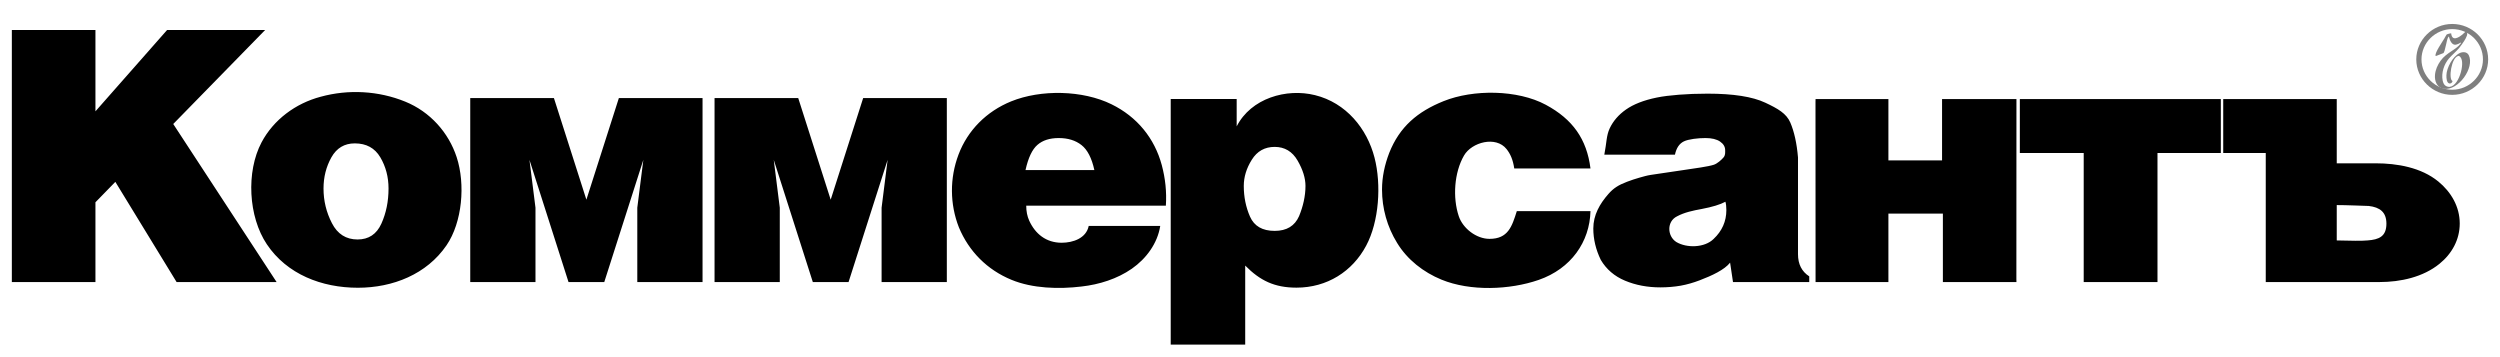 <svg width="182" height="26" viewBox="0 0 182 26" fill="none" xmlns="http://www.w3.org/2000/svg">
<g clip-path="url(#clip0)">
<path d="M180.759 4.325C180.759 3.107 179.756 2.118 178.521 2.118C177.294 2.118 176.284 3.115 176.284 4.325C176.284 5.536 177.295 6.532 178.521 6.532C179.749 6.532 180.758 5.536 180.759 4.325ZM175.905 4.325C175.905 2.909 177.085 1.744 178.521 1.744C179.964 1.744 181.137 2.901 181.138 4.324C181.138 5.741 179.957 6.906 178.522 6.906C177.086 6.906 175.905 5.742 175.905 4.325Z" fill="#7F7F7F"/>
<path fill-rule="evenodd" clip-rule="evenodd" d="M178.445 2.429C178.513 3.061 179.029 2.702 179.252 2.525C179.333 2.462 179.433 2.345 179.487 2.312C179.523 2.291 179.575 2.306 179.596 2.349C179.616 2.412 179.625 2.492 179.585 2.61C179.537 2.747 179.456 2.881 179.411 2.952C179.292 3.141 179.175 3.308 179.036 3.482C178.809 3.761 178.522 3.983 178.285 4.256C177.92 4.675 177.714 5.322 177.827 5.868C177.856 6.008 177.923 6.184 178.058 6.258C178.861 6.698 179.45 4.813 179.178 4.256C179.14 4.184 179.065 4.055 178.965 4.074C178.462 4.166 178.228 5.78 178.543 5.897C178.527 6.088 178.22 6.205 178.131 5.852C178.101 5.728 178.095 5.599 178.099 5.472C178.115 4.934 178.551 4.121 179.051 3.872C179.277 3.757 179.598 3.759 179.725 4.016C180.172 4.93 178.963 6.617 177.916 6.463C177.411 6.388 177.227 5.909 177.267 5.455C177.298 5.082 177.456 4.726 177.675 4.422C178.116 3.811 178.811 3.632 179.148 3.152C179.148 3.152 179.161 3.133 179.164 3.123C179.169 3.108 179.151 3.09 179.128 3.108C179.091 3.141 178.897 3.239 178.762 3.256C178.489 3.286 178.341 2.919 178.296 2.716C178.285 2.671 178.283 2.636 178.239 2.693C178.106 2.863 178.004 3.816 177.869 3.87L177.34 4.077C177.34 4.077 177.317 4.088 177.309 4.056C177.249 3.835 177.794 3.065 177.946 2.806C177.967 2.773 178.092 2.533 178.115 2.514C178.154 2.482 178.396 2.42 178.446 2.428L178.445 2.429Z" fill="#7F7F7F"/>
<path d="M20.136 20.533H12.856L8.397 13.239L6.948 14.726V20.533H0.862V2.182H6.948V8.105L12.166 2.182H19.304L12.612 9.027L20.136 20.533ZM28.285 13.725C28.285 12.886 28.085 12.125 27.686 11.451C27.286 10.777 26.67 10.438 25.827 10.438C25.076 10.438 24.507 10.777 24.125 11.456C23.743 12.138 23.552 12.895 23.552 13.725C23.552 14.616 23.756 15.46 24.164 16.247C24.568 17.038 25.193 17.434 26.031 17.434C26.839 17.434 27.416 17.051 27.764 16.282C28.111 15.512 28.285 14.66 28.285 13.725ZM32.506 17.86C31.068 19.963 28.603 20.948 26.054 20.948C23.427 20.948 20.894 19.972 19.426 17.784C18.079 15.777 17.907 12.505 19.041 10.364C19.914 8.717 21.514 7.526 23.348 7.042C25.369 6.488 27.555 6.608 29.495 7.397C31.309 8.133 32.658 9.646 33.246 11.444C33.888 13.408 33.659 16.173 32.506 17.86ZM79.669 12.379C79.478 11.505 79.165 10.899 78.734 10.562C78.298 10.219 77.747 10.05 77.075 10.05C76.423 10.05 75.906 10.214 75.525 10.547C75.144 10.874 74.856 11.485 74.657 12.379H79.669ZM84.875 14.971H74.71C74.71 15.384 74.782 15.746 74.926 16.062C75.363 17.023 76.155 17.672 77.288 17.672C78.12 17.672 79.079 17.341 79.258 16.449H84.465C84.267 17.715 83.448 18.831 82.395 19.564C81.332 20.302 80.027 20.713 78.738 20.858C77.085 21.058 75.172 21.004 73.642 20.373C71.861 19.643 70.531 18.293 69.807 16.551C69.142 14.853 69.133 12.97 69.778 11.258C70.446 9.482 71.823 8.109 73.608 7.381C75.779 6.499 78.818 6.559 80.918 7.591C82.78 8.504 84.051 10.06 84.579 12.025C84.84 13.013 84.939 13.96 84.875 14.971H84.875ZM99.457 17.885C98.457 19.766 96.609 20.941 94.383 20.941C92.784 20.941 91.732 20.428 90.651 19.334V25.088H85.228V7.207H90.03V9.201C91.072 7.153 93.65 6.409 95.73 6.926C97.996 7.483 99.522 9.363 100.065 11.476C100.573 13.439 100.397 16.131 99.457 17.885ZM95.039 13.537C95.039 12.972 94.85 12.355 94.465 11.691C94.081 11.026 93.523 10.694 92.797 10.694C92.076 10.694 91.519 11.005 91.13 11.63C90.741 12.252 90.547 12.886 90.547 13.537C90.547 14.336 90.698 15.082 91.001 15.772C91.307 16.463 91.903 16.808 92.797 16.808C93.67 16.808 94.258 16.45 94.573 15.734C94.858 15.042 95.039 14.287 95.039 13.537ZM112.01 20.38C109.903 21.108 107.039 21.219 104.941 20.358C103.62 19.816 102.449 18.901 101.709 17.684C100.987 16.516 100.611 15.169 100.611 13.799C100.611 12.886 100.806 11.989 101.133 11.138C101.891 9.223 103.201 8.124 105.094 7.363C107.259 6.492 110.476 6.523 112.532 7.627C114.492 8.679 115.518 10.128 115.787 12.264H110.238C110.14 11.607 109.952 11.201 109.678 10.854C108.901 9.873 107.141 10.352 106.58 11.321C105.864 12.557 105.745 14.383 106.198 15.738C106.497 16.631 107.48 17.389 108.436 17.389C109.79 17.389 110.071 16.489 110.424 15.371H115.787C115.731 17.607 114.376 19.562 112.01 20.38ZM125.679 15.293C125.679 15.045 125.656 14.841 125.611 14.686C125.239 14.89 124.658 15.067 123.868 15.217C123.267 15.326 122.627 15.459 122.089 15.749C121.327 16.121 121.368 17.188 122.035 17.618C122.806 18.076 124.1 18.038 124.749 17.397C125.366 16.817 125.679 16.117 125.679 15.293H125.679ZM131.713 20.533H126.162L125.951 19.121C125.546 19.637 124.642 20.062 123.729 20.409C123.284 20.578 122.826 20.712 122.358 20.797C121.89 20.878 121.392 20.921 120.873 20.921C119.937 20.921 119.081 20.759 118.305 20.435C117.529 20.111 116.942 19.603 116.538 18.921C116.175 18.17 115.993 17.411 115.993 16.635C115.993 15.654 116.457 14.845 117.093 14.12C117.456 13.707 117.811 13.474 118.452 13.231C118.756 13.116 119.056 13.016 119.351 12.933C119.642 12.85 119.919 12.771 120.182 12.732L122.455 12.395C123.42 12.252 124.353 12.129 124.766 11.994C125.019 11.912 125.319 11.641 125.466 11.47C125.614 11.3 125.592 11.121 125.592 10.937C125.592 10.686 125.47 10.477 125.221 10.306C124.972 10.136 124.618 10.05 124.158 10.05C123.606 10.05 122.919 10.131 122.586 10.293C122.252 10.455 122.037 10.78 121.936 11.261H116.794C116.967 10.387 116.936 9.877 117.187 9.343C117.438 8.811 117.832 8.353 118.372 7.974C118.912 7.594 119.653 7.299 120.603 7.104C121.062 7.009 121.607 6.944 122.227 6.895C122.851 6.846 123.543 6.818 124.311 6.818C126.179 6.818 127.579 7.037 128.511 7.475C129.443 7.912 130.05 8.264 130.334 8.92C130.615 9.573 130.806 10.421 130.894 11.462V18.507C130.894 19.232 131.169 19.77 131.713 20.119V20.533V20.533ZM146.797 20.533H141.442V15.552H137.476V20.533H132.173L132.168 7.415L132.173 7.214H137.476V11.677H141.382V7.214H146.797L146.792 20.294L146.797 20.533ZM161.676 11.139H157.065V20.533H151.694V11.139H147.044V7.214H161.676V11.139ZM179.069 16.271C179.069 17.441 178.504 18.469 177.597 19.202C176.403 20.176 174.752 20.533 173.236 20.533H164.947V11.139H161.851V7.214H170.115V11.889H172.942C174.516 11.889 176.261 12.192 177.508 13.212C178.446 13.979 179.069 15.051 179.069 16.271ZM173.731 16.284C173.731 15.443 173.259 15.09 172.447 14.994C172.283 14.994 171.957 14.98 171.474 14.96C170.991 14.939 170.344 14.93 170.115 14.93V17.503L171.458 17.528C171.824 17.536 172.126 17.521 172.359 17.503C173.184 17.442 173.731 17.221 173.731 16.284V16.284ZM43.991 20.533H41.388L38.544 11.636L38.983 15.123V20.533H34.234V7.137H40.325L42.689 14.537L45.054 7.137H51.145V20.533H46.395V15.123L46.835 11.636L43.991 20.533ZM61.775 20.533H59.173L56.329 11.636L56.768 15.123V20.533H52.019V7.137H58.11L60.474 14.537L62.839 7.137H68.929V20.533H64.18V15.123L64.619 11.636L61.775 20.533Z" fill="black"/>
</g>
<defs>
<clipPath id="clip0">
<rect x="0.5" y="0.802" width="181" height="25" fill="white"/>
</clipPath>
</defs>
</svg>
